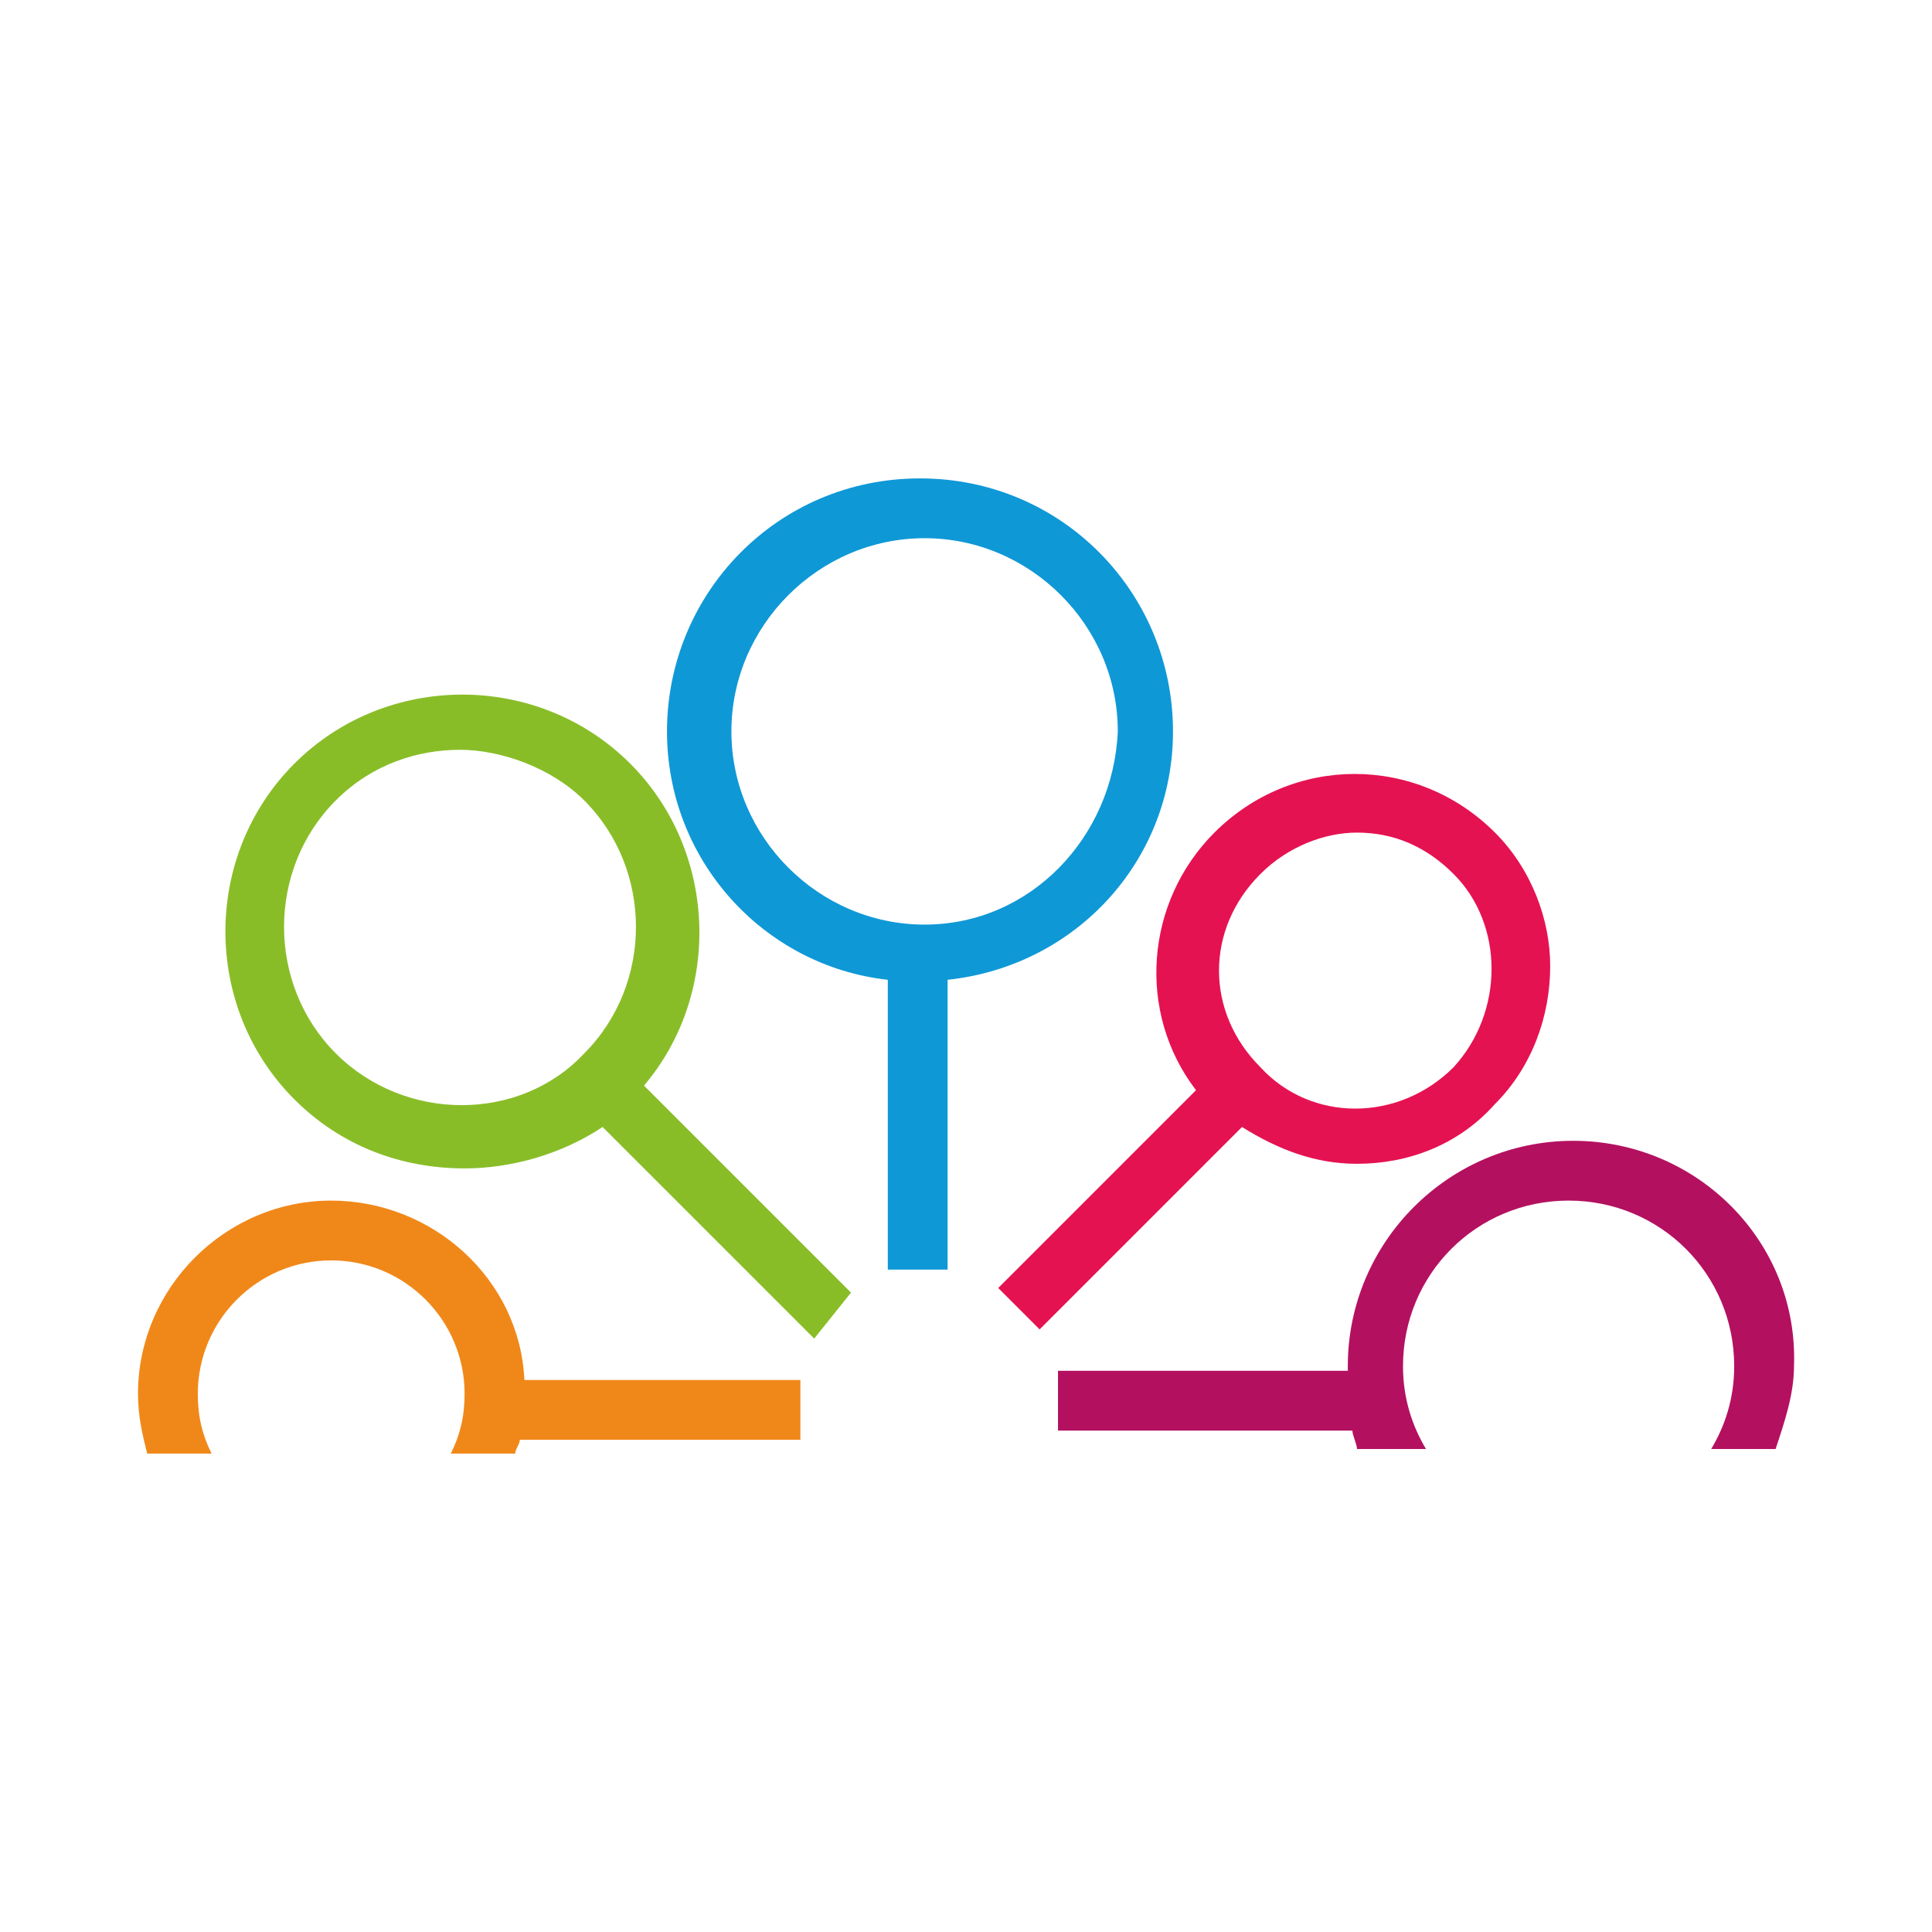 <?xml version="1.0" encoding="utf-8"?>
<!-- Generator: Adobe Illustrator 27.6.1, SVG Export Plug-In . SVG Version: 6.00 Build 0)  -->
<svg version="1.1" id="Calque_1" xmlns="http://www.w3.org/2000/svg" xmlns:xlink="http://www.w3.org/1999/xlink" x="0px" y="0px"
	 viewBox="0 0 42 42" style="enable-background:new 0 0 42 42;" xml:space="preserve">
<style type="text/css">
	.st0{fill:#B41060;}
	.st1{fill:#E51252;}
	.st2{fill:#0F98D6;}
	.st3{fill:#89BD28;}
	.st4{fill:#F08819;}
</style>
<g>
	<path class="st0" d="M34.2,24.8c-2.7,0-4.9,2.2-4.9,4.9c0,0,0,0.1,0,0.1H23v1.3h6.4c0,0,0,0,0,0c0,0.1,0.1,0.3,0.1,0.4H31
		c-0.3-0.5-0.5-1.1-0.5-1.8c0-2,1.6-3.6,3.6-3.6s3.6,1.6,3.6,3.6c0,0.7-0.2,1.3-0.5,1.8h1.4c0.2-0.6,0.4-1.2,0.4-1.8
		C39.1,27,36.9,24.8,34.2,24.8z"/>
	<path class="st1" d="M32.5,18.1c-1.7-1.7-4.4-1.7-6.1,0c-1.5,1.5-1.7,3.9-0.4,5.6L21.7,28l0.9,0.9l4.4-4.4c0,0,0,0,0,0
		c0.8,0.5,1.6,0.8,2.5,0.8c1.1,0,2.2-0.4,3-1.3c0.8-0.8,1.2-1.9,1.2-3C33.7,20,33.3,18.9,32.5,18.1z M31.6,23.2
		c-1.2,1.2-3.1,1.2-4.2,0c-1.2-1.2-1.2-3,0-4.2c0.6-0.6,1.4-0.9,2.1-0.9c0.8,0,1.5,0.3,2.1,0.9C32.7,20.1,32.7,22,31.6,23.2z"/>
	<path class="st2" d="M25.5,15.9c0-3-2.4-5.5-5.5-5.5s-5.5,2.5-5.5,5.5c0,2.8,2.1,5.1,4.8,5.4c0,0,0,0,0,0v6.3h1.3v-6.3
		C23.4,21,25.5,18.7,25.5,15.9z M20.1,20.1c-2.3,0-4.2-1.9-4.2-4.2c0-2.3,1.9-4.2,4.2-4.2c2.3,0,4.2,1.9,4.2,4.2
		C24.2,18.2,22.4,20.1,20.1,20.1z"/>
	<path class="st3" d="M18.5,28.1L14,23.6c1.7-2,1.6-5.1-0.3-7c-2-2-5.3-2-7.3,0c-2,2-2,5.3,0,7.3c1,1,2.3,1.5,3.7,1.5
		c1,0,2.1-0.3,3-0.9c0,0,0,0,0,0l4.6,4.6L18.5,28.1z M7.3,22.9c-1.5-1.5-1.5-4,0-5.5c0.8-0.8,1.8-1.1,2.7-1.1s2,0.4,2.7,1.1
		c1.5,1.5,1.5,4,0,5.5C11.3,24.4,8.8,24.4,7.3,22.9z"/>
	<path class="st4" d="M17.3,30h-5.9c0,0,0,0,0,0c-0.1-2.2-2-3.9-4.2-3.9c-2.3,0-4.2,1.9-4.2,4.2c0,0.5,0.1,0.9,0.2,1.3h1.4
		c-0.2-0.4-0.3-0.8-0.3-1.3c0-1.6,1.3-2.9,2.9-2.9c1.6,0,2.9,1.3,2.9,2.9c0,0.5-0.1,0.9-0.3,1.3h1.4c0-0.1,0.1-0.2,0.1-0.3
		c0,0,0,0,0,0h6.1V30z"/>
</g>
</svg>
